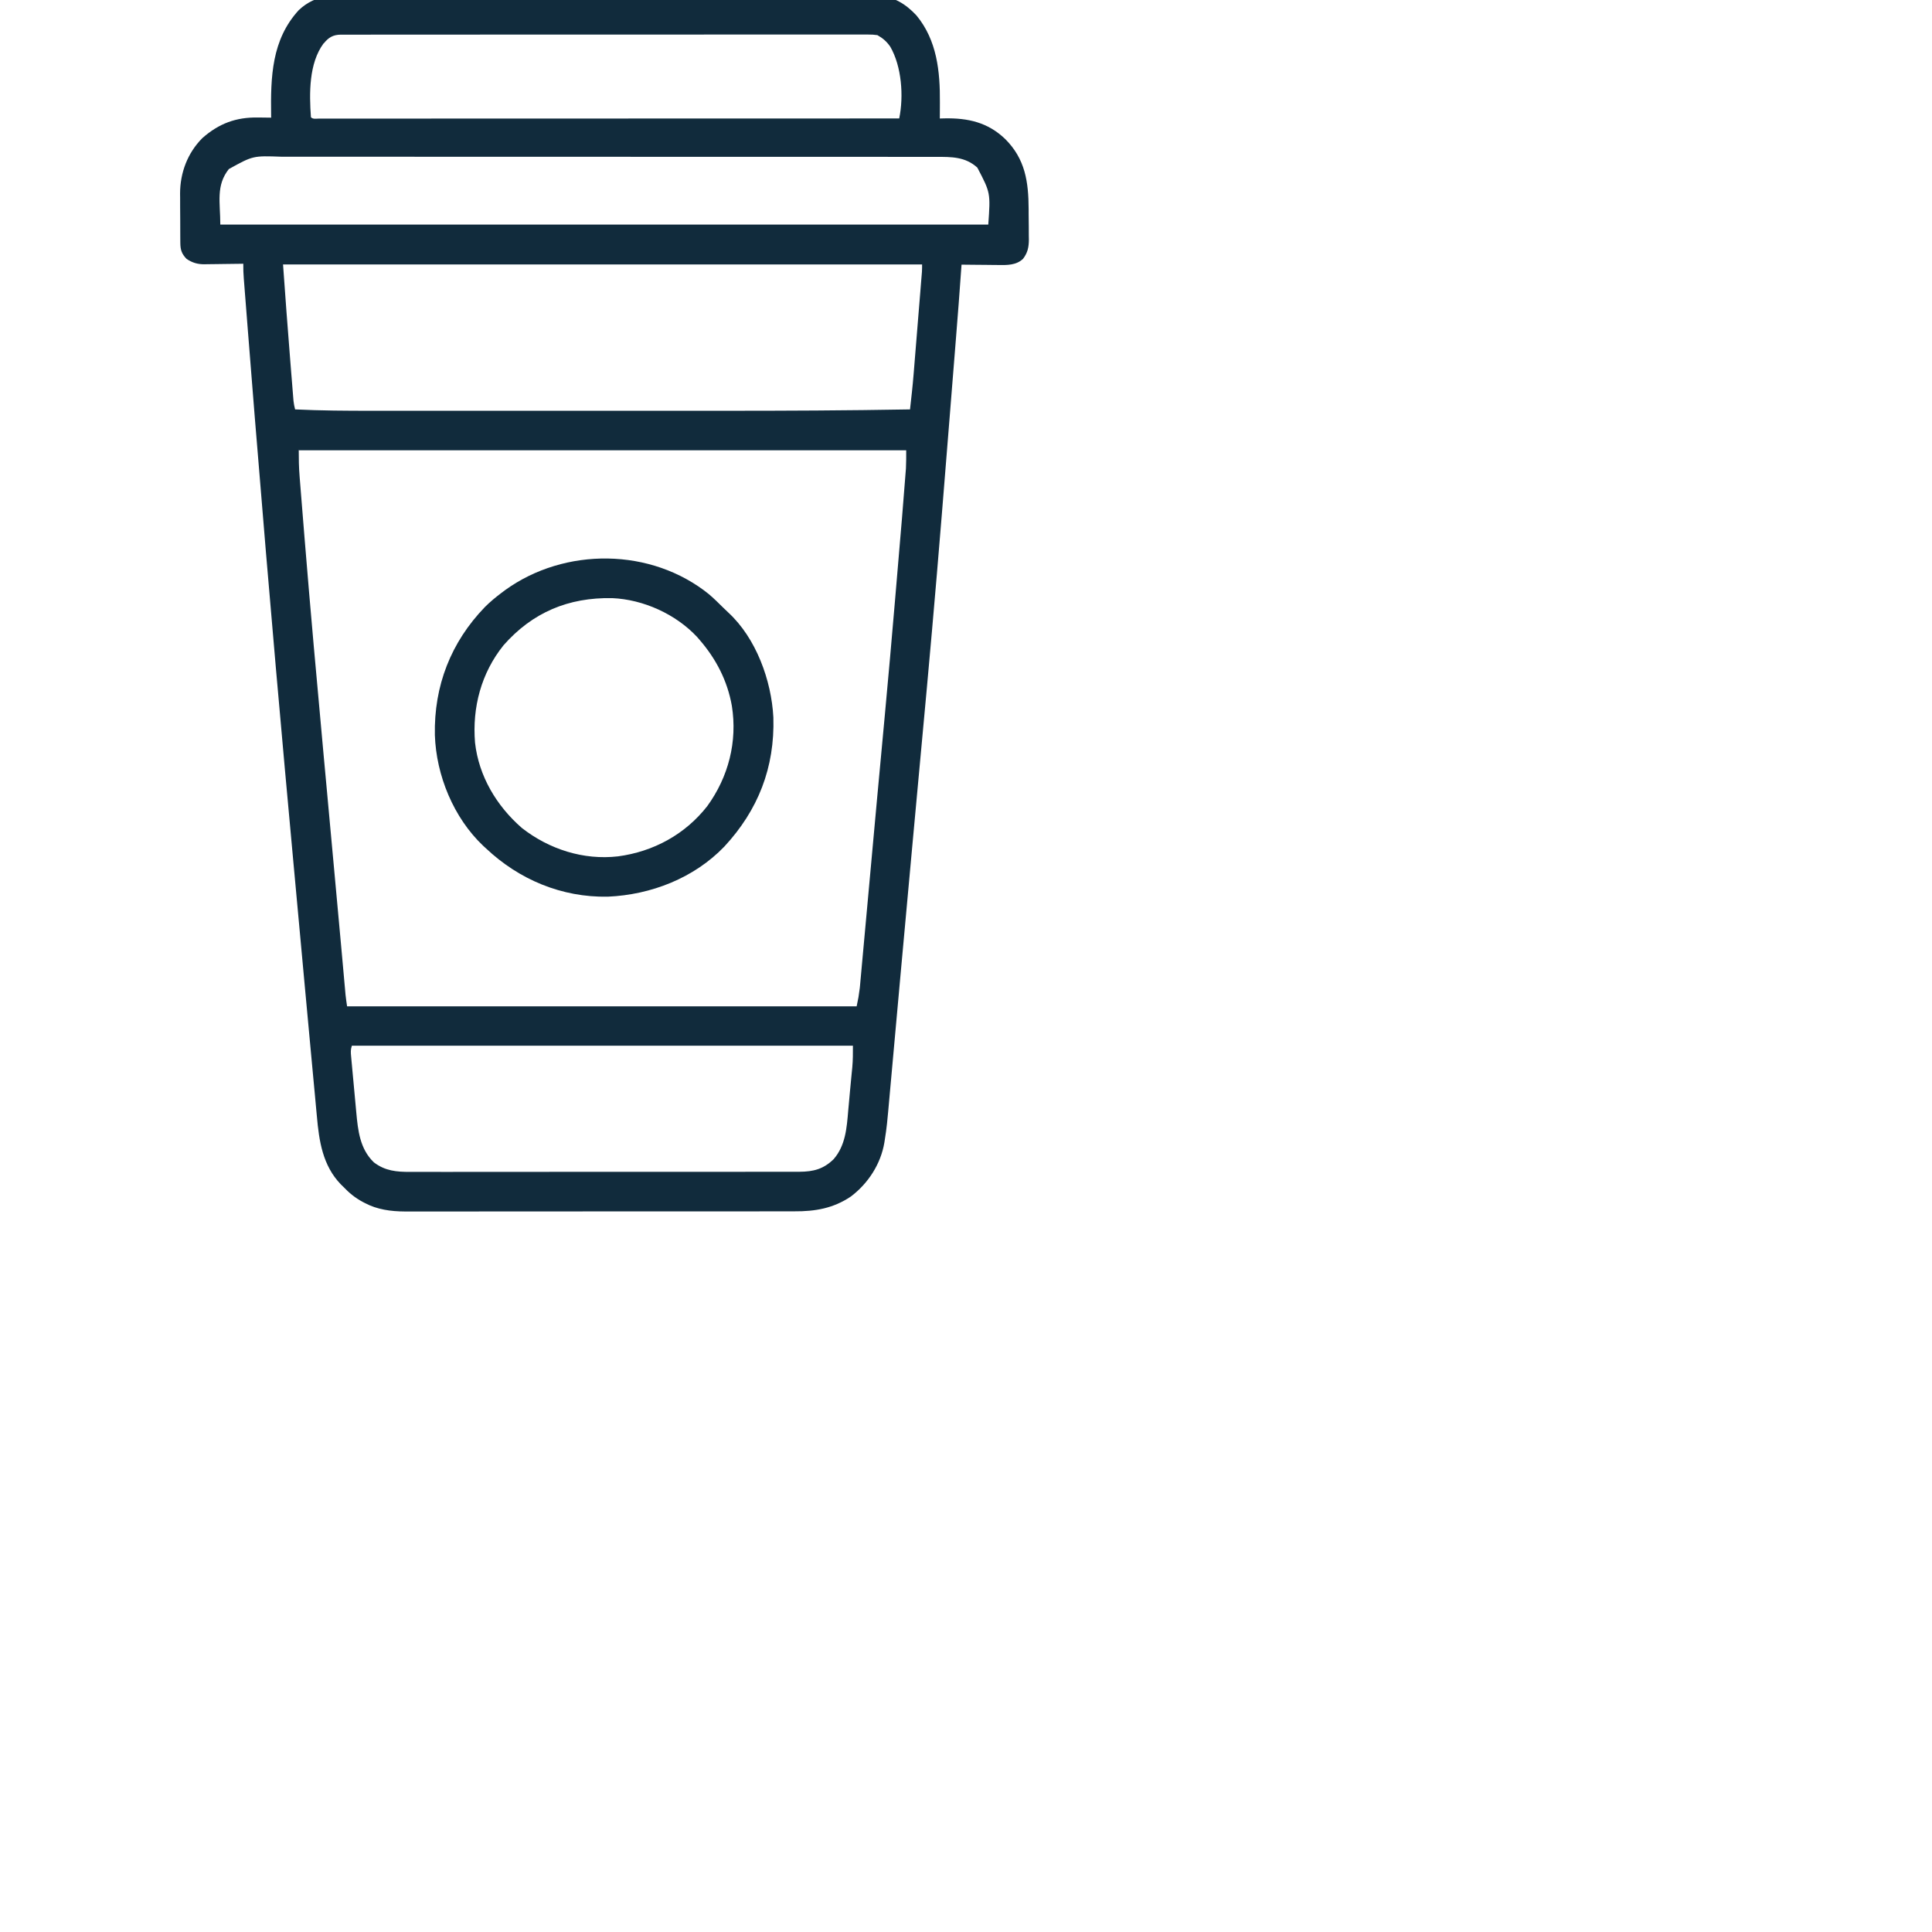 <svg version="1.1" viewBox="300 300 1600 1600" width="1280" height="1280" xmlns="http://www.w3.org/2000/svg">
    <path transform="translate(597 296)"
        d="m0 0h5.31c4.84-0.01 9.69-0.01 14.5-0 5.23-0 10.5-0 15.7-0.01h30.7 25 3.6 7.24c22.6 0 45.2 0 67.9 0.01h58.1c22.5-0.01 45-0.01 67.6-0.01h7.23 3.59 24.9 30.4c5.17 0.01 10.3 0.01 15.5 0 35.6-0.02 35.6-0.02 50.3 0.51 0.93 0.03 1.86 0.06 2.81 0.09 13 0.59 22.8 6.8 31.6 16.2 17 20.6 19.6 46.3 19.4 72.1-0.01 1.28-0.01 2.56-0.01 3.88-0.02 3.12-0.03 6.24-0.05 9.37 1.3-0.04 2.61-0.07 3.95-0.11 19.3-0.37 35.7 3.25 50.1 17 16.7 16.6 19.4 35.5 19.5 58.1v3.65c0.01 3.69 0.06 7.38 0.12 11.1 0.01 2.37 0.01 4.74 0.02 7.11 0.02 1.09 0.04 2.18 0.06 3.3-0.05 6.4-0.94 11-4.88 16.1-5.6 5.31-13.2 5.21-20.5 5.07-0.88 0-1.75-0.01-2.65-0.01-2.77-0.02-5.53-0.06-8.29-0.1-1.88-0.01-3.77-0.02-5.65-0.04-4.6-0.03-9.19-0.08-13.8-0.14-0.05 0.65-0.09 1.3-0.14 1.97-1.41 20.4-3 40.7-4.63 61-0.29 3.6-0.58 7.2-0.86 10.8-0.69 8.6-1.38 17.2-2.07 25.8-0.61 7.64-1.22 15.3-1.83 22.9-2.06 25.8-4.14 51.7-6.24 77.6-0.23 2.92-0.47 5.84-0.71 8.75-5.09 62.8-10.7 126-16.5 188-1.26 13.6-2.51 27.1-3.75 40.7-0.18 1.88-0.18 1.88-0.35 3.79-0.7 7.58-0.7 7.58-1.4 15.2-0.7 7.6-1.4 15.2-2.1 22.8-3 32.5-5.96 64.9-8.9 97.4l-1.8 19.8c-0.19 2.15-0.39 4.29-0.58 6.44-0.29 3.17-0.57 6.33-0.86 9.5-1.1 12.2-2.2 24.3-3.3 36.5-0.67 7.52-1.35 15-2.04 22.6-0.39 4.28-0.78 8.57-1.16 12.8-2.61 29.3-2.61 29.3-4.36 40.6-0.11 0.71-0.22 1.42-0.33 2.15-2.99 17.7-13.4 33.8-27.7 44.6-14.6 9.86-29.6 12.4-46.9 12.3-1.44 0-2.87 0-4.31 0.01-3.91 0.01-7.83 0.01-11.8 0-4.23 0-8.46 0.01-12.7 0.02-8.28 0.01-16.6 0.01-24.8 0.01h-20.2c-1.44 0-1.44 0-2.91 0.01h-5.85c-18.3 0.01-36.6 0.01-54.8 0-16.7 0-33.4 0.01-50.1 0.03-17.2 0.02-34.4 0.02-51.5 0.02-9.63 0-19.3 0-28.9 0.02-8.2 0.01-16.4 0.01-24.6 0-4.18-0.01-8.36-0.01-12.5 0-3.83 0.01-7.67 0.01-11.5 0-2.03-0.01-4.05 0-6.08 0.01-11.5-0.06-22.9-1.58-33.1-7.02-1.01-0.52-1.01-0.52-2.03-1.05-6.07-3.27-11-7.34-15.7-12.3-0.7-0.68-1.39-1.35-2.11-2.05-15.1-15.6-18.1-36-19.9-56.7-0.17-1.76-0.33-3.53-0.5-5.29-0.34-3.59-0.67-7.19-0.99-10.8-0.43-4.77-0.88-9.54-1.34-14.3-0.78-8.23-1.54-16.4-2.3-24.7-0.31-3.36-0.63-6.72-0.94-10.1-1.03-11.1-2.06-22.2-3.08-33.3-0.27-2.94-0.54-5.88-0.82-8.82-2.84-30.8-5.67-61.6-8.5-92.4-0.31-3.32-0.61-6.64-0.92-9.96-9.4-102-18.7-205-32.1-370-0.18-2.31-0.37-4.62-0.55-6.92-1.72-21.4-3.43-42.8-5.12-64.3-0.1-1.27-0.2-2.54-0.3-3.85-0.56-7.1-1.12-14.2-1.67-21.3-0.17-2.11-0.33-4.21-0.5-6.32-0.22-2.84-0.44-5.69-0.66-8.53-0.1-1.23-0.1-1.23-0.2-2.48-0.32-4.14-0.5-8.22-0.43-12.4-1.14 0.02-2.28 0.04-3.46 0.06-4.25 0.07-8.51 0.12-12.8 0.16-1.83 0.02-3.67 0.04-5.51 0.08-2.65 0.05-5.3 0.07-7.95 0.09-0.81 0.02-1.62 0.04-2.46 0.06-5.74 0-10-1.24-14.8-4.45-4.07-4.27-5.12-7.49-5.16-13.3-0.01-1.09-0.02-2.17-0.03-3.28-0.01-1.17-0.01-2.35-0.02-3.55 0-1.21-0.01-2.42-0.01-3.67-0.01-2.57-0.02-5.14-0.02-7.71-0.01-3.89-0.04-7.79-0.08-11.7 0-2.5-0.01-5-0.01-7.5-0.01-1.15-0.03-2.3-0.04-3.49 0.05-17.2 6.19-33.5 18.4-45.8 13.8-12.2 28-17.4 46.1-17.1 1.58 0.02 1.58 0.02 3.2 0.03 2.58 0.02 5.16 0.06 7.74 0.1-0.01-0.68-0.02-1.36-0.04-2.06-0.42-31.5 0.33-62.4 22.9-87 14.3-13.5 31.3-13.1 49.7-13.1zm-29 39.9c-12.3 16.6-11.9 41.5-10.5 61.2 1.74 1.74 4.03 1.12 6.35 1.13 1.17-0.01 1.17-0.01 2.36-0.01h2.49c2.79 0.01 5.58 0 8.37 0h6.01c5.54 0 11.1 0 16.6-0.01h17.9c10.3 0 20.7 0 31-0.01 10.8 0 21.7-0.01 32.5-0.01h2.04 10.3c24.2 0 48.5-0.01 72.8-0.02 23.6-0.01 47.1-0.01 70.7-0.02h2.2 21.9c14.8 0 29.7-0.01 44.6-0.01h2.07c45.6-0.01 91.3-0.03 137-0.04 3.81-18.4 2.07-43.1-7.45-59.5-2.97-4.24-6.02-6.91-10.6-9.5-2.73-0.38-5.04-0.54-7.76-0.5-1.14-0.01-1.14-0.01-2.31-0.02-2.57-0.01-5.14 0-7.71 0.02-1.85-0.01-3.71-0.01-5.57-0.02-5.11-0.02-10.2-0.01-15.3 0.01-5.51 0.01-11 0-16.5-0.01-10.8-0.02-21.6-0.01-32.4 0.01-12.6 0.01-25.1 0.01-37.7 0.01-23.1-0.01-46.2 0.01-69.2 0.03-21.1 0.03-42.2 0.03-63.2 0.02-5.39 0-10.8 0-16.2-0.01h-2.01c-17.6-0.01-35.2 0-52.8 0.01-2.53 0-5.05 0.01-7.57 0.01h-3.76-26.3c-10.7-0.01-21.3 0-32 0.02-5.45 0.01-10.9 0.01-16.3 0.01-4.98-0.01-9.96 0-15 0.01-1.8 0.01-3.61 0.01-5.41 0-2.45-0.01-4.9 0-7.35 0.02-0.7-0.01-1.41-0.02-2.14-0.02-6.35 0.07-10.1 2.37-14 7.21zm-78.4 104c-11 13.8-7.15 27.8-7.15 46.1h636c1.87-26.3 1.87-26.3-9.07-47.2-9.97-9.04-21.4-8.91-34.2-8.88-1.46 0-1.46 0-2.95-0.01h-9.75-7.08c-5.8-0.01-11.6-0.01-17.4-0.01-6.95 0-13.9 0-20.8-0.01-14.4-0.01-28.8-0.01-43.2-0.01-11.1 0-22.2 0-33.4-0.01h-9.61-2.41c-22.4-0.01-44.8-0.01-67.2-0.01h-2.56-12.8-2.57-5.16c-26.7 0-53.4-0.01-80.2-0.02-30-0.01-60.1-0.02-90.1-0.02h-9.61-2.39c-12.7 0-25.4-0.01-38-0.02-12.8-0.01-25.5-0.01-38.3 0h-20.7c-6.33-0.01-12.6-0.01-19 0-2.29 0-4.57 0-6.86-0.01-23.6-0.86-23.6-0.86-43.6 10.2zm44.8 79.1c1.88 26.3 3.79 52.6 5.93 79 0.26 3.32 0.53 6.63 0.79 9.95 0.26 3.23 0.52 6.46 0.79 9.69 0.12 1.52 0.24 3.04 0.36 4.56 0.17 2.09 0.34 4.18 0.51 6.27 0.09 1.18 0.19 2.35 0.29 3.57 0.27 2.45 0.7 4.63 1.33 7.01 21.2 1.03 42.5 1.14 63.7 1.13h14.6c9.5 0.01 19 0.01 28.5 0h23.3 3.37 6.79c21.2 0.01 42.4 0 63.6 0 18-0.01 36-0.01 54 0h63.1 6.8 3.38 23.1c51.6 0.02 103-0.22 155-1.13 1.09-9.65 2.18-19.3 2.96-29 0.12-1.43 0.12-1.43 0.24-2.88 0.25-3.07 0.49-6.13 0.74-9.2 0.18-2.16 0.35-4.32 0.53-6.48 0.37-4.49 0.73-8.98 1.1-13.5 0.46-5.76 0.93-11.5 1.4-17.3 0.36-4.45 0.73-8.9 1.09-13.3 0.17-2.12 0.34-4.25 0.52-6.37 0.24-2.95 0.48-5.91 0.71-8.86 0.08-0.87 0.15-1.75 0.22-2.65 0.07-0.8 0.13-1.6 0.2-2.43 0.05-0.7 0.11-1.39 0.17-2.11 0.12-1.99 0.12-3.98 0.12-5.97h-529zm13 153c0 7.67 0.1 15.1 0.73 22.7 0.08 1 0.16 2.01 0.24 3.04 0.26 3.34 0.53 6.67 0.8 10 0.19 2.4 0.38 4.81 0.58 7.21 0.52 6.53 1.05 13.1 1.58 19.6 0.28 3.44 0.56 6.88 0.83 10.3 4.88 60.2 10.3 120 15.9 181 0.89 9.58 1.77 19.2 2.65 28.7 0.09 1.03 0.09 1.03 0.19 2.07 0.31 3.45 0.63 6.89 0.94 10.3 0.63 6.78 1.25 13.6 1.87 20.4 0.06 0.66 0.12 1.32 0.19 2.01 0.89 9.75 1.79 19.5 2.69 29.3 1.96 21.3 3.92 42.6 5.85 63.9 0.15 1.62 0.29 3.24 0.44 4.87 0.52 5.78 1.04 11.6 1.56 17.3 0.33 3.63 0.65 7.27 0.98 10.9 0.09 1.02 0.18 2.03 0.28 3.08 0.08 0.94 0.16 1.87 0.25 2.83 0.07 0.78 0.14 1.57 0.21 2.38 0.35 3.19 0.82 6.36 1.28 9.53h422c1.59-7.65 1.59-7.65 2.61-15.3 0.09-0.92 0.18-1.84 0.27-2.79 0.08-0.98 0.17-1.96 0.26-2.97 0.1-1.07 0.2-2.13 0.3-3.23 0.33-3.56 0.65-7.12 0.97-10.7 0.23-2.56 0.47-5.12 0.7-7.68 0.58-6.25 1.14-12.5 1.71-18.7 0.67-7.35 1.34-14.7 2.01-22 1.21-13.2 2.41-26.4 3.61-39.6 1.15-12.6 2.3-25.3 3.46-37.9 0.07-0.77 0.14-1.54 0.21-2.33 0.28-3.1 0.57-6.2 0.85-9.29 10.8-116 10.8-116 20.6-232 0.36-4.6 0.73-9.21 1.1-13.8 0.3-3.69 0.59-7.38 0.88-11.1 0.14-1.71 0.28-3.41 0.41-5.12 0.19-2.32 0.37-4.65 0.55-6.97 0.11-1.3 0.21-2.6 0.32-3.94 0.26-5.04 0.22-10.1 0.22-15.1h-503zm44 494c-1.15 3.44-0.93 5.54-0.6 9.15 0.12 1.26 0.23 2.53 0.35 3.84 0.13 1.39 0.26 2.78 0.39 4.17 0.13 1.43 0.26 2.86 0.39 4.28 0.28 3 0.56 6.01 0.84 9 0.37 3.82 0.72 7.65 1.06 11.5 0.27 2.95 0.55 5.91 0.82 8.86 0.14 1.41 0.27 2.82 0.39 4.22 1.39 15.2 3.01 30.5 14.6 41.6 9.29 7.09 18.8 7.96 30.2 7.88 1.44 0 2.87 0.01 4.31 0.01 3.91 0.02 7.82 0.01 11.7 0 4.23-0.02 8.46 0 12.7 0.01 8.28 0.01 16.6 0 24.8-0.01 9.65-0.02 19.3-0.02 28.9-0.01 17.2 0 34.4-0.01 51.6-0.04 16.7-0.02 33.4-0.03 50.1-0.02 18.2 0.01 36.4 0.02 54.6 0h5.82 2.9c6.72-0.01 13.4-0.01 20.2 0 8.19 0 16.4 0 24.6-0.02 4.18-0.01 8.35-0.02 12.5-0.01 3.83 0.01 7.66 0 11.5-0.02 2.04-0.01 4.07 0 6.1 0.01 11.6-0.08 19.8-2.24 28.2-10.4 9.89-11.4 10.9-26 12.1-40.4 0.17-1.79 0.33-3.59 0.5-5.38 0.33-3.5 0.64-7.01 0.95-10.5 0.35-3.95 0.73-7.9 1.12-11.8 0.19-1.9 0.37-3.8 0.56-5.7 0.12-1.2 0.12-1.2 0.24-2.42 0.55-6 0.51-11.7 0.51-17.8h-415z"
        fill="#112b3c" />
    <path transform="translate(887 792)"
        d="m0 0c4.16 3.57 8.07 7.37 11.9 11.2 1.4 1.39 2.81 2.76 4.27 4.09 23 21.2 35.7 56.2 37.3 86.8 1.24 41.5-12.6 76.8-40.6 107-25.1 26.1-60.6 39.9-96.5 41.5-38.1 0.72-73.5-14.1-101-40.1-0.74-0.67-1.47-1.35-2.23-2.04-24.5-23.2-38.9-58.3-40-91.7-0.83-40.8 13.3-76.9 41.4-106 4.32-4.32 8.9-8.12 13.8-11.8 1-0.75 1.99-1.5 3.02-2.27 49.3-35.6 121-35.3 169 3.61zm-170 42.4c-18.5 23-26 51.5-23.6 80.6 3.09 27.8 17.9 52.5 38.8 70.7 22.5 17.6 51 26.8 79.6 23.5 29.3-3.88 55.7-18.2 74-41.7 17.5-24.2 25-53.3 20.3-82.9-3.69-20.9-13.1-39-26.9-54.9-0.64-0.75-1.29-1.49-1.95-2.26-17.7-18.9-44.5-31-70.3-32.1-36.2-0.67-66 11.8-90 39.1z"
        fill="#112b3c" />
</svg>
